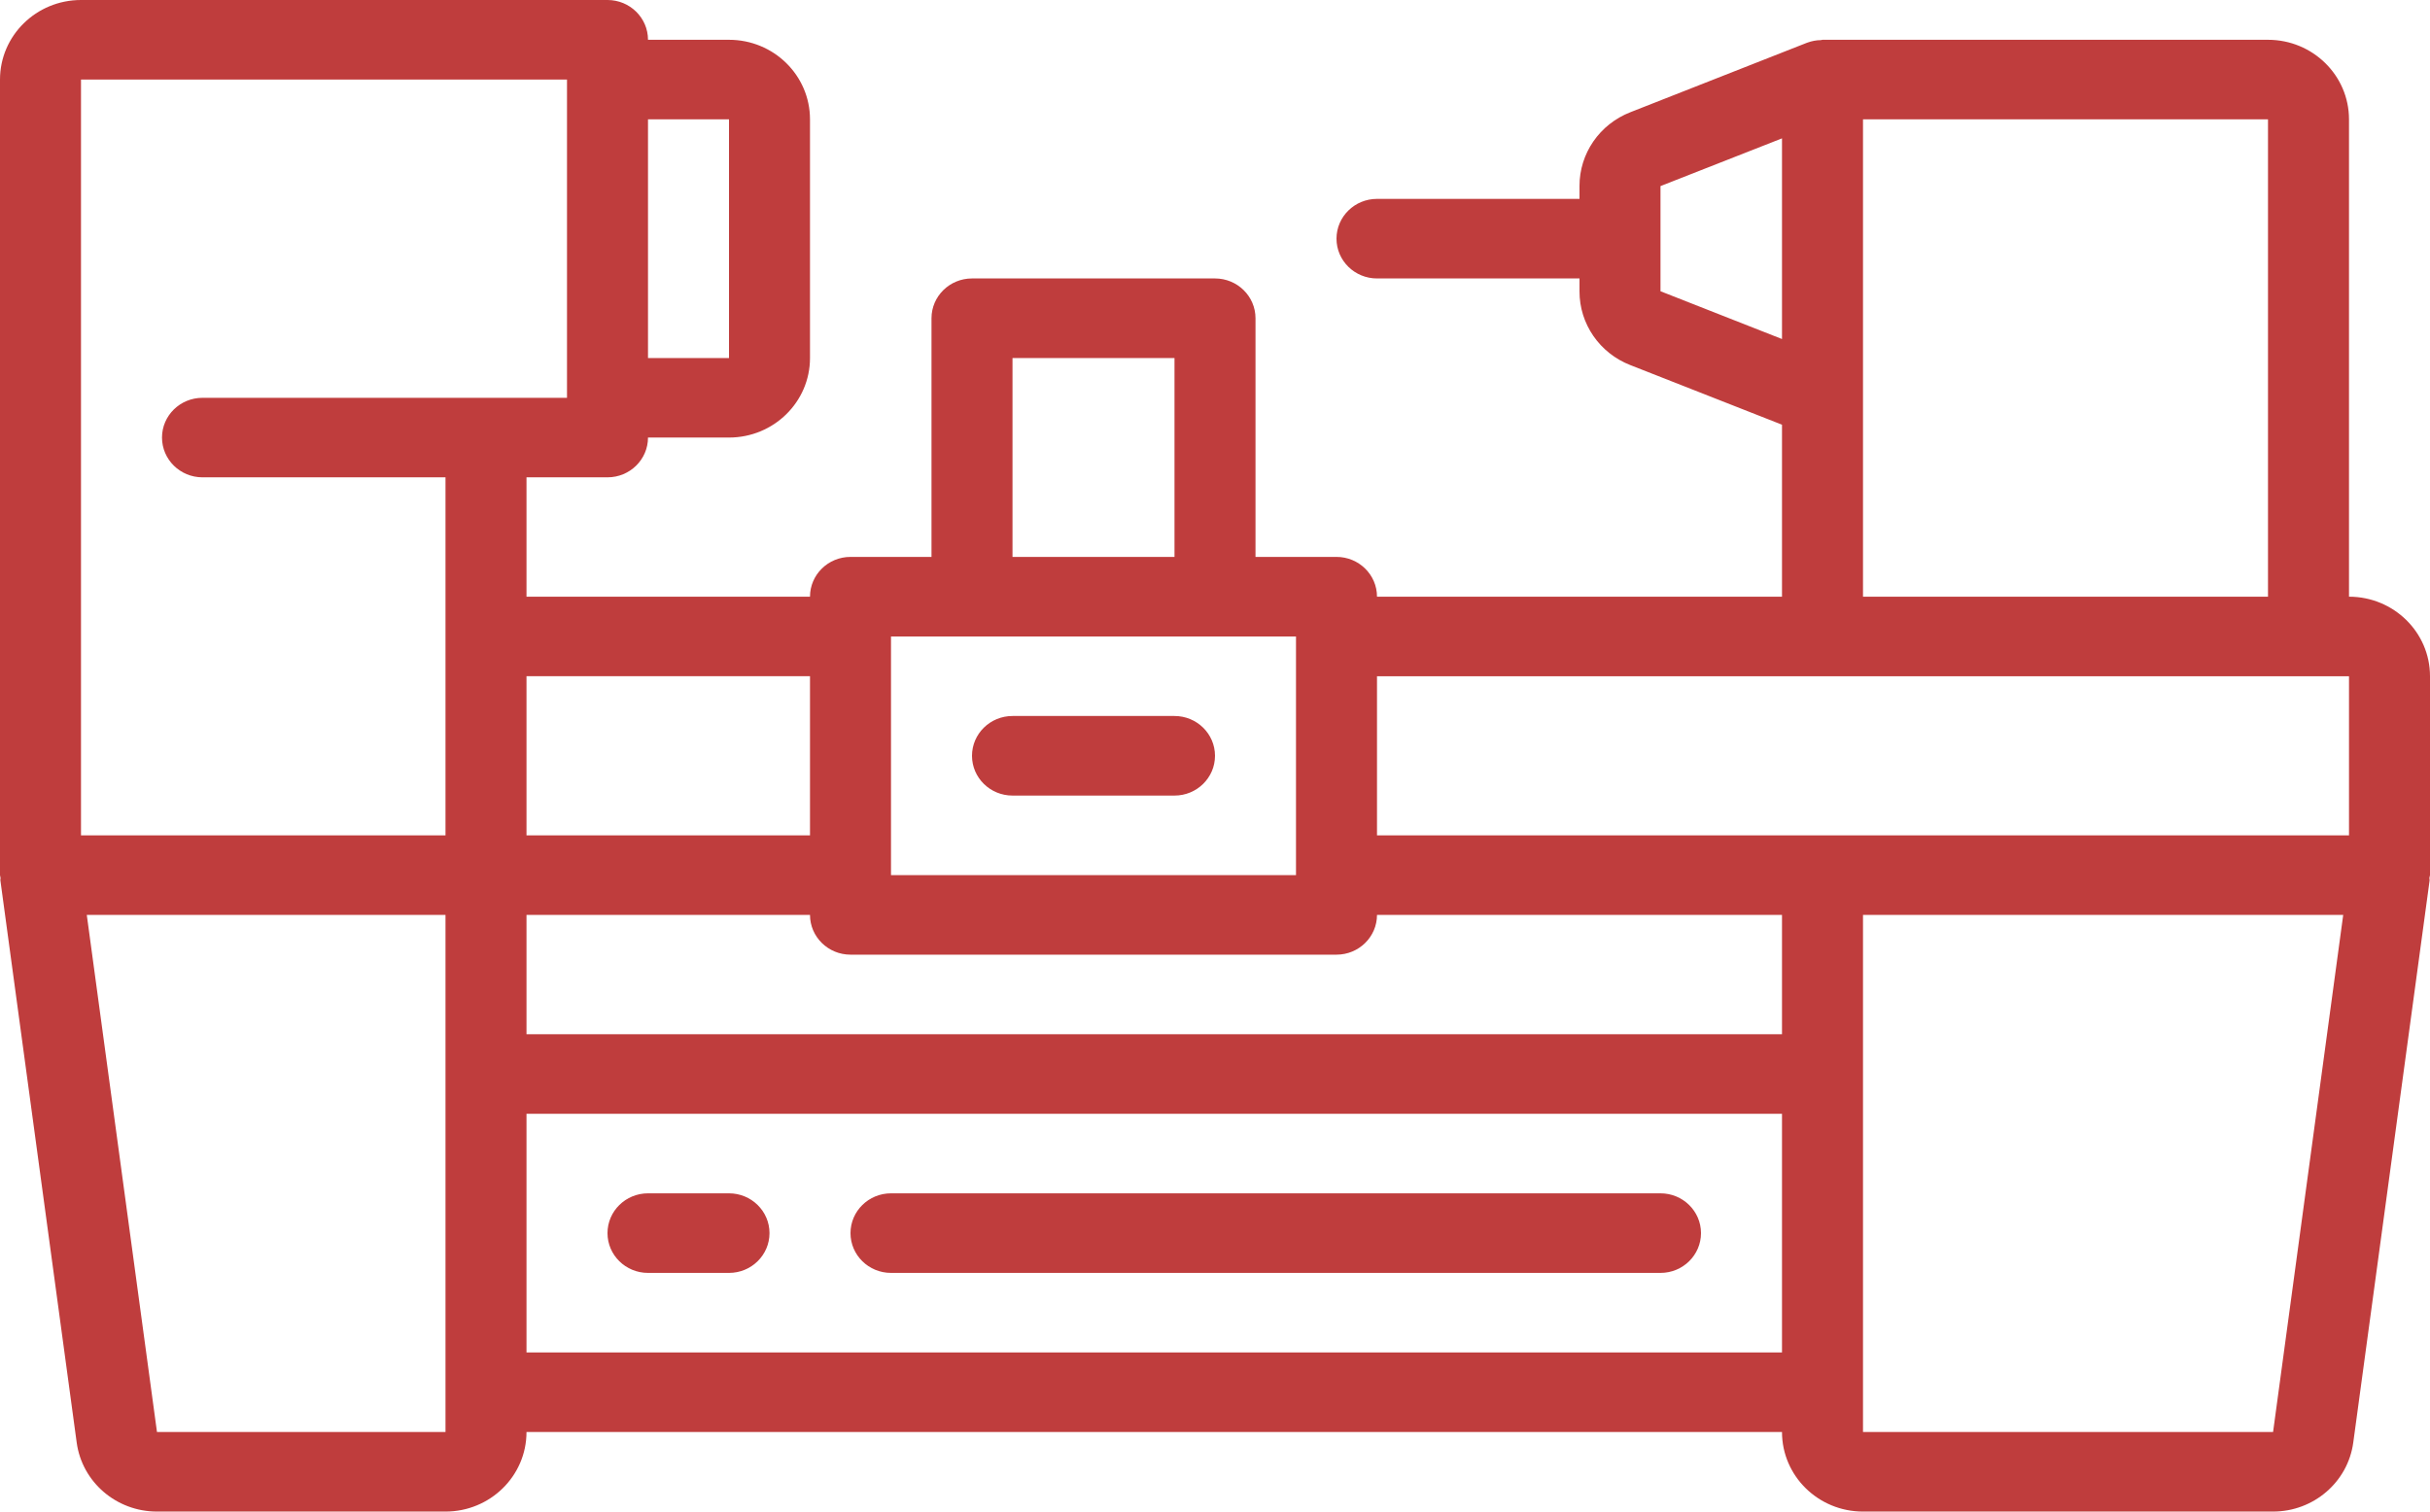 <svg width="45" height="28" viewBox="0 0 45 28" fill="none" xmlns="http://www.w3.org/2000/svg">
<path d="M45 12.526C45 11.713 44.328 11.053 43.5 11.053V2.211C43.5 1.397 42.828 0.737 42 0.737H33.75C33.739 0.737 33.731 0.742 33.721 0.743C33.636 0.744 33.552 0.76 33.472 0.789L33.458 0.794L30.194 2.078C29.623 2.3 29.248 2.843 29.25 3.446V3.684H25.5C25.086 3.684 24.75 4.014 24.75 4.421C24.75 4.828 25.086 5.158 25.5 5.158H29.25V5.396C29.248 5.999 29.622 6.542 30.194 6.764L33 7.867V11.053H25.5C25.5 10.646 25.164 10.316 24.75 10.316H23.25V5.895C23.25 5.488 22.914 5.158 22.5 5.158H18C17.586 5.158 17.25 5.488 17.25 5.895V10.316H15.75C15.336 10.316 15 10.646 15 11.053H9.75V8.842H11.25C11.664 8.842 12 8.512 12 8.105H13.5C14.329 8.105 15 7.445 15 6.632V2.211C15 1.397 14.329 0.737 13.5 0.737H12C12 0.33 11.664 0 11.25 0H1.5C0.672 0 0 0.66 0 1.474V16.211C0 16.228 0.009 16.244 0.01 16.261C0.012 16.279 0.004 16.292 0.007 16.308L1.42 26.72C1.519 27.453 2.155 28 2.907 28H8.25C9.078 28 9.75 27.34 9.75 26.526H33C33 27.34 33.672 28 34.5 28H42.093C42.845 28 43.48 27.453 43.579 26.721L44.993 16.308C44.993 16.292 44.989 16.277 44.989 16.261C44.99 16.246 45 16.228 45 16.211V12.526ZM12 2.211H13.5V6.632H12V2.211ZM34.5 2.211H42V11.053H34.5V2.211ZM30.75 5.395V3.447L33 2.563V6.28L30.75 5.395ZM18.75 6.632H21.75V10.316H18.75V6.632ZM16.5 11.79H24V16.211H16.5L16.5 11.79ZM15 12.526V15.474H9.75V12.526H15ZM8.25 26.526H2.907L1.607 16.947H8.25V26.526ZM3.75 7.369C3.336 7.369 3 7.698 3 8.105C3 8.512 3.336 8.842 3.75 8.842H8.25V15.474H1.5V1.474H10.5V7.369H3.75ZM33 25.053H9.75V20.632H33V25.053H33ZM33 19.158H9.75V16.947H15C15 17.354 15.336 17.684 15.75 17.684H24.75C25.164 17.684 25.5 17.354 25.5 16.947H33V19.158H33ZM42.094 26.526H34.5V16.947H43.393L42.094 26.526ZM43.5 15.474H25.5V12.527H43.5V15.474Z" fill="#BF3D3D"/>
<path d="M16.5 23.579H30.75C31.164 23.579 31.5 23.249 31.5 22.842C31.5 22.435 31.164 22.105 30.75 22.105H16.5C16.086 22.105 15.75 22.435 15.75 22.842C15.75 23.249 16.086 23.579 16.5 23.579Z" fill="#BF3D3D"/>
<path d="M12 23.579H13.5C13.914 23.579 14.25 23.249 14.25 22.842C14.25 22.435 13.914 22.105 13.5 22.105H12C11.586 22.105 11.25 22.435 11.25 22.842C11.25 23.249 11.586 23.579 12 23.579Z" fill="#BF3D3D"/>
<path d="M21.75 13.263H18.75C18.336 13.263 18 13.593 18 14C18 14.407 18.336 14.737 18.75 14.737H21.75C22.164 14.737 22.5 14.407 22.5 14C22.5 13.593 22.164 13.263 21.75 13.263Z" fill="#BF3D3D"/>
</svg>
